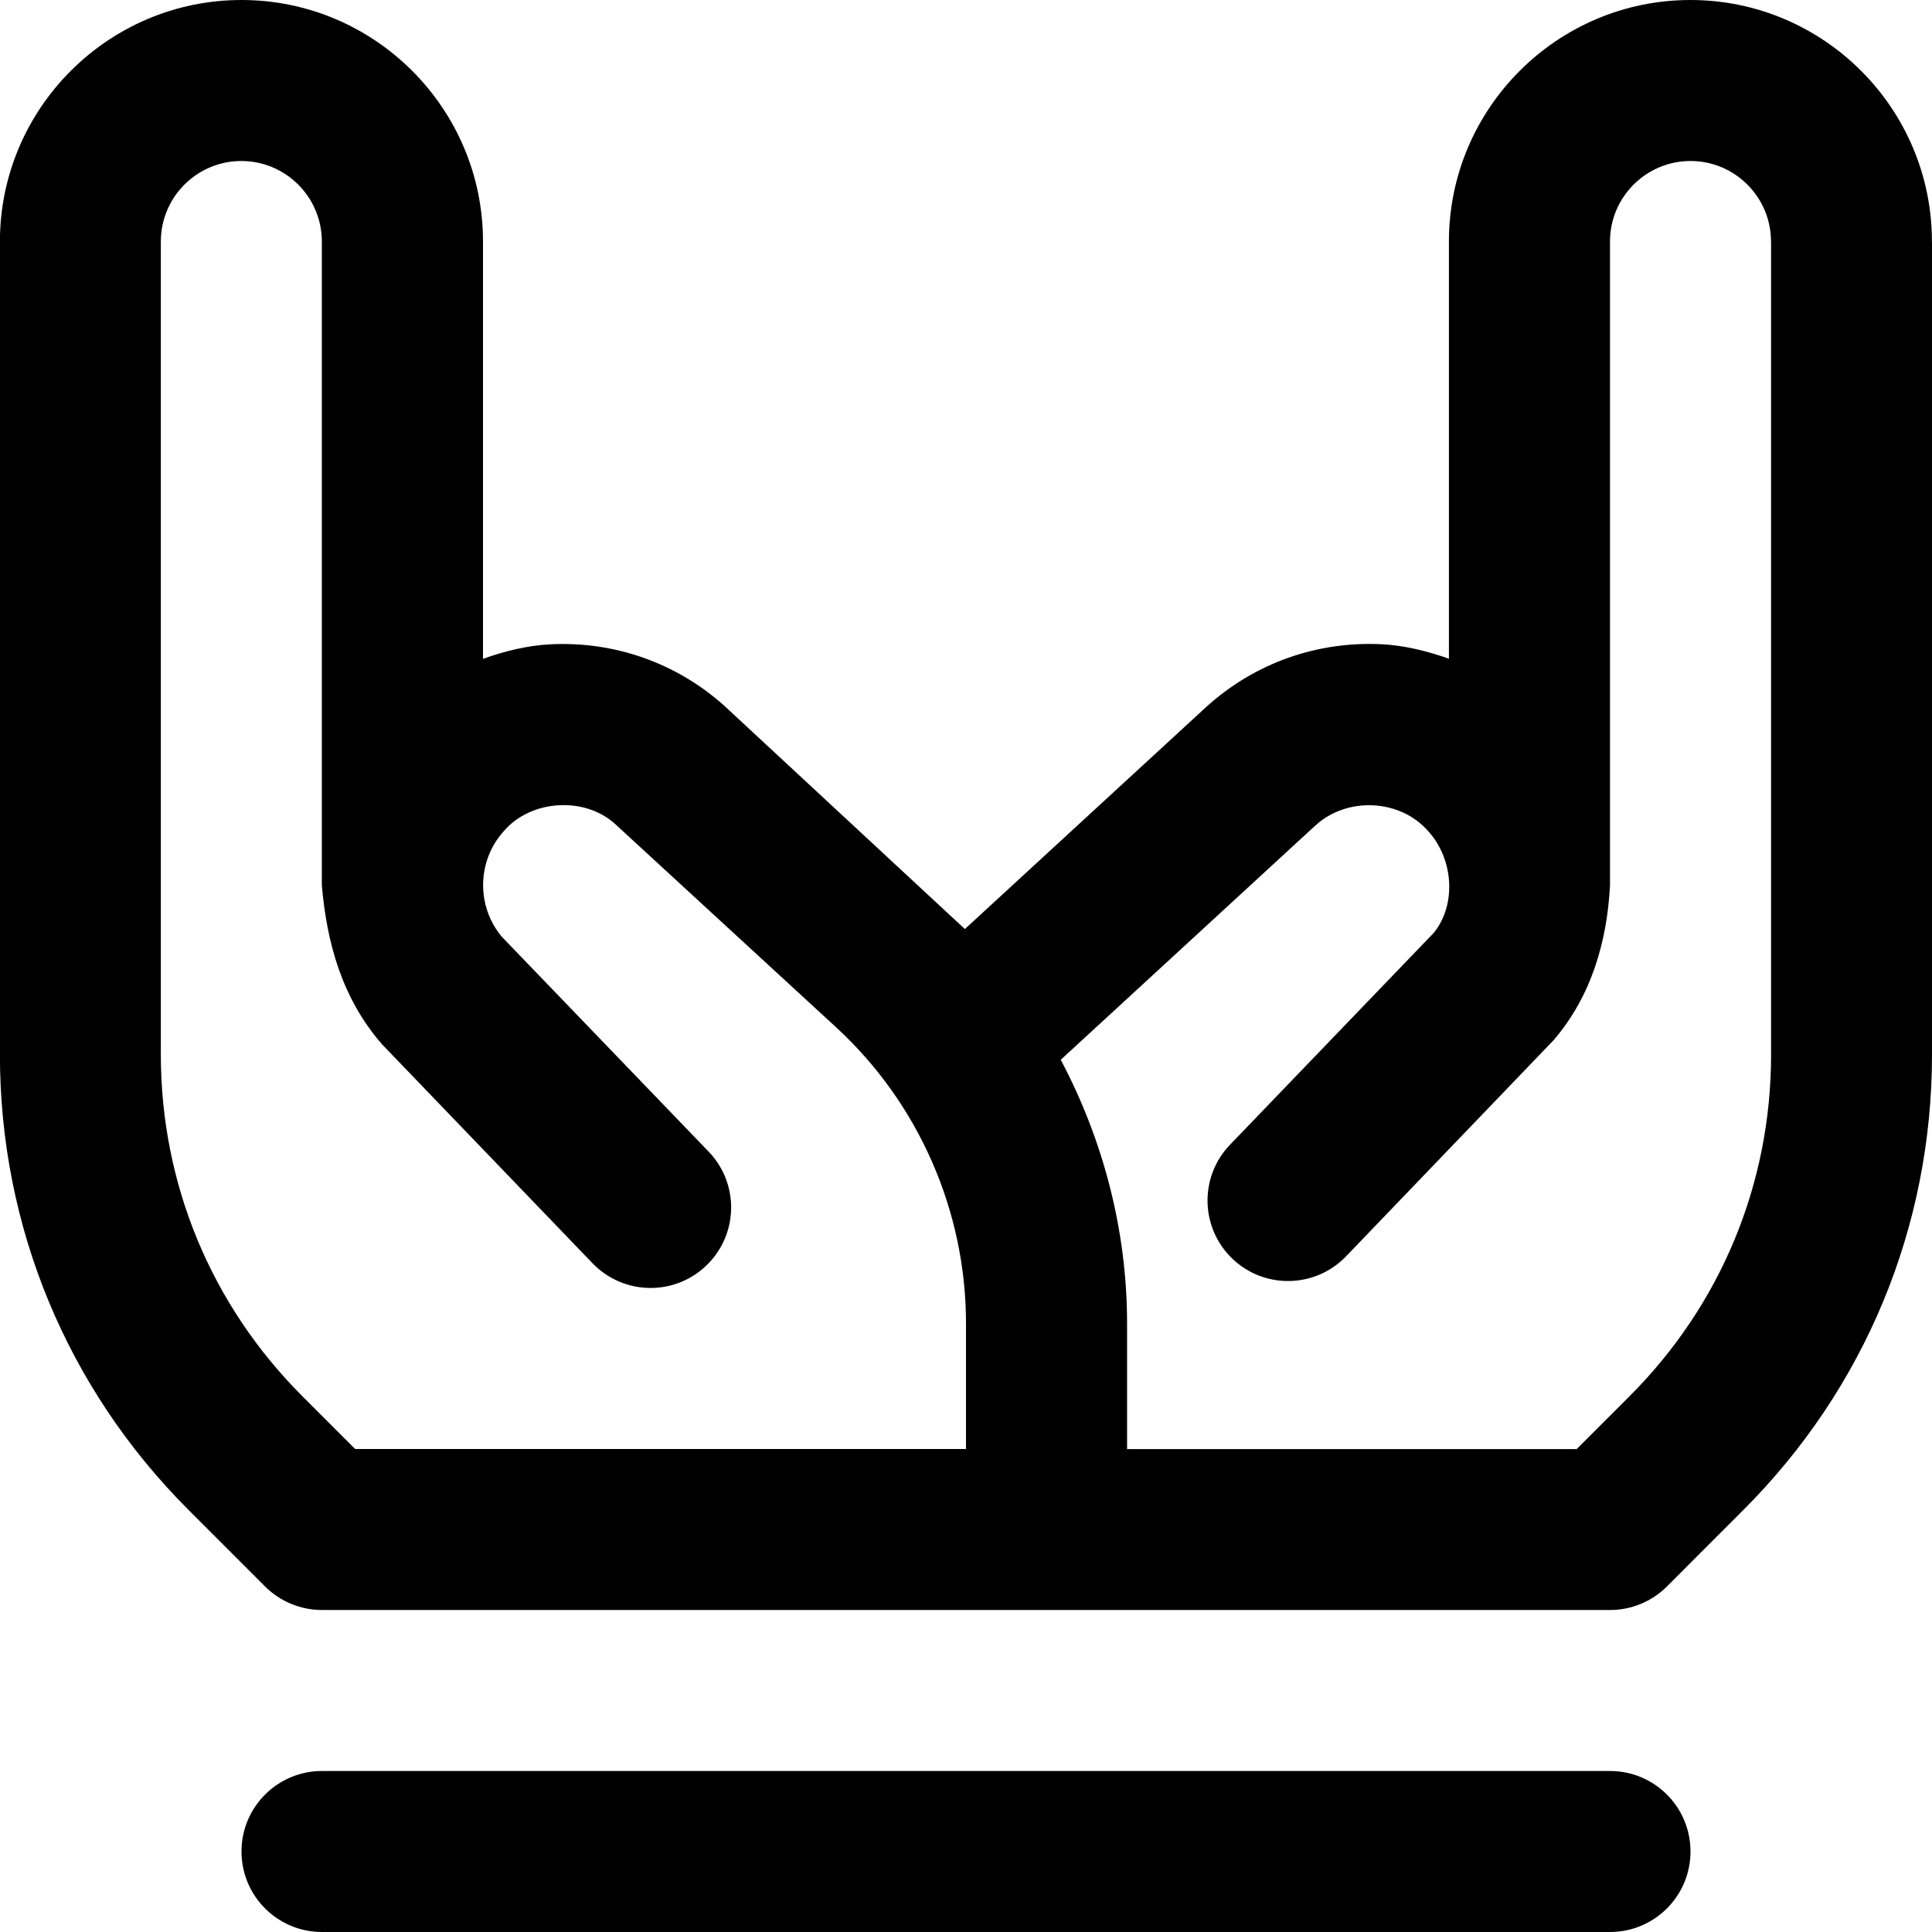 <svg id="Layer_1" viewBox="0 0 24 24" xmlns="http://www.w3.org/2000/svg" data-name="Layer 1"><path d="m21 23c0 .553-.448 1-1 1h-16c-.552 0-1-.447-1-1s.448-1 1-1h16c.552 0 1 .447 1 1zm3-20v10.101c0 2.137-.832 4.146-2.343 5.656l-.949.95c-.188.188-.442.293-.708.293h-16c-.265 0-.52-.105-.708-.293l-.95-.95c-1.511-1.511-2.343-3.52-2.343-5.656v-10.101c.001-1.654 1.347-3 3.001-3s3 1.346 3 3v5.184c.266-.094.542-.164.832-.18.795-.041 1.568.228 2.164.762l2.99 2.775 3.008-2.768c.605-.543 1.373-.809 2.173-.77.29.016.566.086.832.18v-5.183c0-1.654 1.346-3 3-3s3 1.346 3 3zm-19.585 15h7.585v-1.56c0-1.395-.588-2.735-1.614-3.679l-2.735-2.516c-.375-.354-1.057-.319-1.397.085-.329.367-.337.928-.021 1.306l2.57 2.67c.383.398.371 1.031-.028 1.414-.397.383-1.03.371-1.414-.027l-2.616-2.721c-.506-.582-.686-1.277-.747-1.973v-7.999c0-.552-.449-1-1-1s-1 .448-1 1v10.101c0 1.603.624 3.109 1.757 4.242l.657.657zm17.585-15c0-.552-.449-1-1-1s-1 .448-1 1v8c-.036.683-.225 1.368-.701 1.922l-2.578 2.685c-.384.398-1.016.41-1.414.027s-.41-1.016-.027-1.414l2.533-2.634c.282-.352.242-.912-.066-1.255-.35-.408-1.011-.438-1.406-.077l-3.164 2.911c.53 1.001.824 2.124.824 3.276v1.56h5.585l.657-.657c1.134-1.133 1.758-2.64 1.758-4.242v-10.102z"/></svg>